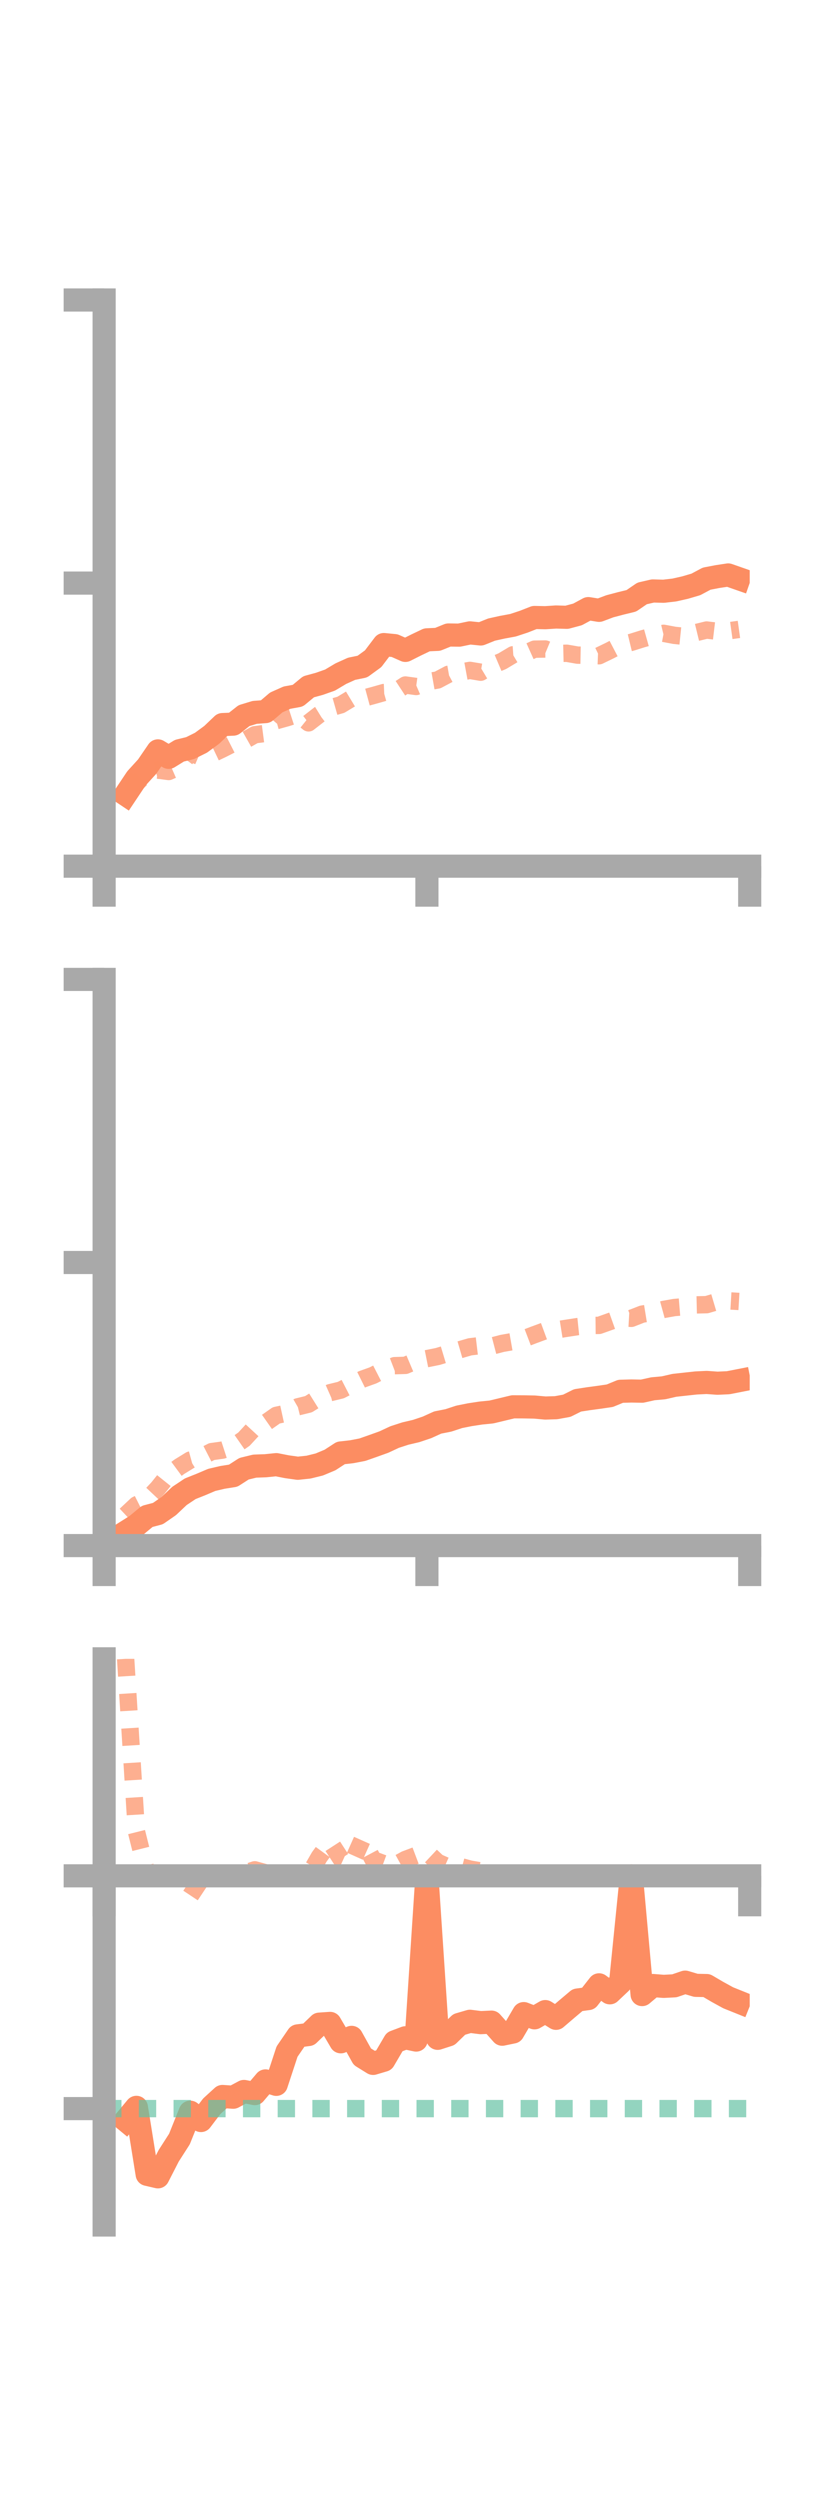 <?xml version="1.0" encoding="utf-8" standalone="no"?>
<!DOCTYPE svg PUBLIC "-//W3C//DTD SVG 1.1//EN"
  "http://www.w3.org/Graphics/SVG/1.1/DTD/svg11.dtd">
<!-- Created with matplotlib (https://matplotlib.org/) -->
<svg height="216pt" version="1.1" viewBox="0 0 72 216" width="72pt" xmlns="http://www.w3.org/2000/svg" xmlns:xlink="http://www.w3.org/1999/xlink">
 <defs>
  <style type="text/css">*{stroke-linecap:butt;stroke-linejoin:round;}</style>
 </defs>
 <g id="figure_1">
  <g id="patch_1">
   <path d="M 0 216 
L 72 216 
L 72 0 
L 0 0 
z
" style="fill:none;"/>
  </g>
  <g id="axes_1">
   <g id="patch_2">
    <path d="M 9 74.838 
L 64.8 74.838 
L 64.8 25.92 
L 9 25.92 
z
" style="fill:none;"/>
   </g>
   <g id="matplotlib.axis_1">
    <g id="xtick_1">
     <g id="line2d_1">
      <defs>
       <path d="M 0 0 
L 0 3.5 
" id="mb8b0400a16" style="stroke:#a9a9a9;stroke-width:2;"/>
      </defs>
      <g>
       <use style="fill:#a9a9a9;stroke:#a9a9a9;stroke-width:2;" x="9" xlink:href="#mb8b0400a16" y="74.838"/>
      </g>
     </g>
    </g>
    <g id="xtick_2">
     <g id="line2d_2">
      <g>
       <use style="fill:#a9a9a9;stroke:#a9a9a9;stroke-width:2;" x="36.9" xlink:href="#mb8b0400a16" y="74.838"/>
      </g>
     </g>
    </g>
    <g id="xtick_3">
     <g id="line2d_3">
      <g>
       <use style="fill:#a9a9a9;stroke:#a9a9a9;stroke-width:2;" x="64.8" xlink:href="#mb8b0400a16" y="74.838"/>
      </g>
     </g>
    </g>
   </g>
   <g id="matplotlib.axis_2">
    <g id="ytick_1">
     <g id="line2d_4">
      <defs>
       <path d="M 0 0 
L -3.5 0 
" id="mc6543e120a" style="stroke:#a9a9a9;stroke-width:2;"/>
      </defs>
      <g>
       <use style="fill:#a9a9a9;stroke:#a9a9a9;stroke-width:2;" x="9" xlink:href="#mc6543e120a" y="74.838"/>
      </g>
     </g>
    </g>
    <g id="ytick_2">
     <g id="line2d_5">
      <g>
       <use style="fill:#a9a9a9;stroke:#a9a9a9;stroke-width:2;" x="9" xlink:href="#mc6543e120a" y="50.379"/>
      </g>
     </g>
    </g>
    <g id="ytick_3">
     <g id="line2d_6">
      <g>
       <use style="fill:#a9a9a9;stroke:#a9a9a9;stroke-width:2;" x="9" xlink:href="#mc6543e120a" y="25.92"/>
      </g>
     </g>
    </g>
   </g>
   <g id="line2d_7">
    <path clip-path="url(#p147fb5cde6)" d="M 10.86 68.649 
L 11.79 67.256 
L 12.72 66.235 
L 13.65 64.877 
L 14.58 65.434 
L 15.51 64.861 
L 16.44 64.634 
L 17.37 64.172 
L 18.3 63.49 
L 19.23 62.604 
L 20.16 62.565 
L 21.09 61.832 
L 22.02 61.55 
L 22.95 61.481 
L 23.88 60.69 
L 24.81 60.276 
L 25.74 60.108 
L 26.67 59.338 
L 27.6 59.085 
L 28.53 58.757 
L 29.46 58.203 
L 30.39 57.783 
L 31.32 57.593 
L 32.25 56.917 
L 33.18 55.691 
L 34.11 55.782 
L 35.04 56.194 
L 35.97 55.726 
L 36.9 55.282 
L 37.83 55.24 
L 38.76 54.863 
L 39.69 54.875 
L 40.62 54.681 
L 41.55 54.775 
L 42.48 54.399 
L 43.41 54.193 
L 44.34 54.022 
L 45.27 53.715 
L 46.2 53.35 
L 47.13 53.37 
L 48.06 53.309 
L 48.99 53.335 
L 49.92 53.087 
L 50.85 52.584 
L 51.78 52.733 
L 52.71 52.383 
L 53.64 52.137 
L 54.57 51.91 
L 55.5 51.273 
L 56.43 51.059 
L 57.36 51.084 
L 58.29 50.976 
L 59.22 50.766 
L 60.15 50.492 
L 61.08 49.996 
L 62.01 49.818 
L 62.94 49.676 
L 63.87 50.001 
" style="fill:none;stroke:#fc8d62;stroke-linecap:square;stroke-width:2;"/>
   </g>
   <g id="line2d_8">
    <path clip-path="url(#p147fb5cde6)" d="M 10.86 67.476 
L 11.79 67.669 
L 12.72 66.767 
L 13.65 66.533 
L 14.58 66.658 
L 15.51 66.251 
L 16.44 65.021 
L 17.37 65.423 
L 18.3 65.156 
L 19.23 64.713 
L 20.16 64.239 
L 21.09 64.01 
L 22.02 63.483 
L 22.95 63.362 
L 23.88 62.269 
L 24.81 62.011 
L 25.74 61.71 
L 26.67 62.456 
L 27.6 61.734 
L 28.53 61.16 
L 29.46 60.896 
L 30.39 60.335 
L 31.32 60.349 
L 32.25 60.098 
L 33.18 59.835 
L 34.11 59.795 
L 35.04 59.185 
L 35.97 59.313 
L 36.9 58.914 
L 37.83 58.75 
L 38.76 58.256 
L 39.69 58.093 
L 40.62 57.922 
L 41.55 58.079 
L 42.48 57.522 
L 43.41 57.128 
L 44.34 56.573 
L 45.27 56.507 
L 46.2 56.088 
L 47.13 56.075 
L 48.06 56.463 
L 48.99 56.441 
L 49.92 56.604 
L 50.85 56.62 
L 51.78 56.657 
L 52.71 56.207 
L 53.64 55.722 
L 54.57 55.498 
L 55.5 55.206 
L 56.43 54.945 
L 57.36 54.719 
L 58.29 54.894 
L 59.22 54.989 
L 60.15 54.66 
L 61.08 54.434 
L 62.01 54.545 
L 62.94 54.51 
L 63.87 54.381 
" style="fill:none;stroke:#fc8d62;stroke-dasharray:1.5,1.5;stroke-dashoffset:0;stroke-opacity:0.7;stroke-width:1.5;"/>
   </g>
   <g id="patch_3">
    <path d="M 9 74.838 
L 9 25.92 
" style="fill:none;stroke:#a9a9a9;stroke-linecap:square;stroke-linejoin:miter;stroke-width:2;"/>
   </g>
   <g id="patch_4">
    <path d="M 64.8 74.838 
L 64.8 25.92 
" style="fill:none;"/>
   </g>
   <g id="patch_5">
    <path d="M 9 74.838 
L 64.8 74.838 
" style="fill:none;stroke:#a9a9a9;stroke-linecap:square;stroke-linejoin:miter;stroke-width:2;"/>
   </g>
   <g id="patch_6">
    <path d="M 9 25.92 
L 64.8 25.92 
" style="fill:none;"/>
   </g>
  </g>
  <g id="axes_2">
   <g id="patch_7">
    <path d="M 9 133.539 
L 64.8 133.539 
L 64.8 84.621 
L 9 84.621 
z
" style="fill:none;"/>
   </g>
   <g id="matplotlib.axis_3">
    <g id="xtick_4">
     <g id="line2d_9">
      <g>
       <use style="fill:#a9a9a9;stroke:#a9a9a9;stroke-width:2;" x="9" xlink:href="#mb8b0400a16" y="133.539"/>
      </g>
     </g>
    </g>
    <g id="xtick_5">
     <g id="line2d_10">
      <g>
       <use style="fill:#a9a9a9;stroke:#a9a9a9;stroke-width:2;" x="36.9" xlink:href="#mb8b0400a16" y="133.539"/>
      </g>
     </g>
    </g>
    <g id="xtick_6">
     <g id="line2d_11">
      <g>
       <use style="fill:#a9a9a9;stroke:#a9a9a9;stroke-width:2;" x="64.8" xlink:href="#mb8b0400a16" y="133.539"/>
      </g>
     </g>
    </g>
   </g>
   <g id="matplotlib.axis_4">
    <g id="ytick_4">
     <g id="line2d_12">
      <g>
       <use style="fill:#a9a9a9;stroke:#a9a9a9;stroke-width:2;" x="9" xlink:href="#mc6543e120a" y="133.539"/>
      </g>
     </g>
    </g>
    <g id="ytick_5">
     <g id="line2d_13">
      <g>
       <use style="fill:#a9a9a9;stroke:#a9a9a9;stroke-width:2;" x="9" xlink:href="#mc6543e120a" y="109.08"/>
      </g>
     </g>
    </g>
    <g id="ytick_6">
     <g id="line2d_14">
      <g>
       <use style="fill:#a9a9a9;stroke:#a9a9a9;stroke-width:2;" x="9" xlink:href="#mc6543e120a" y="84.621"/>
      </g>
     </g>
    </g>
   </g>
   <g id="line2d_15">
    <path clip-path="url(#p6a1198dbf7)" d="M 10.86 132.373 
L 11.79 131.788 
L 12.72 131.017 
L 13.65 130.773 
L 14.58 130.129 
L 15.51 129.25 
L 16.44 128.63 
L 17.37 128.259 
L 18.3 127.864 
L 19.23 127.646 
L 20.16 127.498 
L 21.09 126.899 
L 22.02 126.673 
L 22.95 126.641 
L 23.88 126.546 
L 24.81 126.728 
L 25.74 126.858 
L 26.67 126.76 
L 27.6 126.531 
L 28.53 126.141 
L 29.46 125.536 
L 30.39 125.432 
L 31.32 125.254 
L 32.25 124.928 
L 33.18 124.594 
L 34.11 124.16 
L 35.04 123.858 
L 35.97 123.64 
L 36.9 123.328 
L 37.83 122.906 
L 38.76 122.722 
L 39.69 122.416 
L 40.62 122.23 
L 41.55 122.088 
L 42.48 121.995 
L 43.41 121.772 
L 44.34 121.549 
L 45.27 121.553 
L 46.2 121.57 
L 47.13 121.654 
L 48.06 121.626 
L 48.99 121.458 
L 49.92 120.994 
L 50.85 120.851 
L 51.78 120.726 
L 52.71 120.59 
L 53.64 120.207 
L 54.57 120.182 
L 55.5 120.198 
L 56.43 119.991 
L 57.36 119.906 
L 58.29 119.692 
L 59.22 119.59 
L 60.15 119.489 
L 61.08 119.443 
L 62.01 119.51 
L 62.94 119.468 
L 63.87 119.286 
" style="fill:none;stroke:#fc8d62;stroke-linecap:square;stroke-width:2;"/>
   </g>
   <g id="line2d_16">
    <path clip-path="url(#p6a1198dbf7)" d="M 10.86 130.898 
L 11.79 130.026 
L 12.72 129.557 
L 13.65 128.569 
L 14.58 127.408 
L 15.51 126.722 
L 16.44 126.15 
L 17.37 125.895 
L 18.3 125.418 
L 19.23 125.29 
L 20.16 124.988 
L 21.09 124.34 
L 22.02 123.332 
L 22.95 122.941 
L 23.88 122.288 
L 24.81 122.085 
L 25.74 121.551 
L 26.67 121.322 
L 27.6 120.74 
L 28.53 120.329 
L 29.46 120.103 
L 30.39 119.624 
L 31.32 119.163 
L 32.25 118.829 
L 33.18 118.351 
L 34.11 117.994 
L 35.04 117.967 
L 35.97 117.573 
L 36.9 117.387 
L 37.83 117.201 
L 38.76 116.921 
L 39.69 116.635 
L 40.62 116.365 
L 41.55 116.254 
L 42.48 116.311 
L 43.41 116.068 
L 44.34 115.905 
L 45.27 115.669 
L 46.2 115.315 
L 47.13 114.972 
L 48.06 114.909 
L 48.99 114.761 
L 49.92 114.619 
L 50.85 114.523 
L 51.78 114.514 
L 52.71 114.183 
L 53.64 113.852 
L 54.57 113.905 
L 55.5 113.542 
L 56.43 113.391 
L 57.36 113.136 
L 58.29 112.97 
L 59.22 112.894 
L 60.15 112.744 
L 61.08 112.723 
L 62.01 112.447 
L 62.94 112.391 
L 63.87 112.446 
" style="fill:none;stroke:#fc8d62;stroke-dasharray:1.5,1.5;stroke-dashoffset:0;stroke-opacity:0.7;stroke-width:1.5;"/>
   </g>
   <g id="patch_8">
    <path d="M 9 133.539 
L 9 84.621 
" style="fill:none;stroke:#a9a9a9;stroke-linecap:square;stroke-linejoin:miter;stroke-width:2;"/>
   </g>
   <g id="patch_9">
    <path d="M 64.8 133.539 
L 64.8 84.621 
" style="fill:none;"/>
   </g>
   <g id="patch_10">
    <path d="M 9 133.539 
L 64.8 133.539 
" style="fill:none;stroke:#a9a9a9;stroke-linecap:square;stroke-linejoin:miter;stroke-width:2;"/>
   </g>
   <g id="patch_11">
    <path d="M 9 84.621 
L 64.8 84.621 
" style="fill:none;"/>
   </g>
  </g>
  <g id="axes_3">
   <g id="patch_12">
    <path d="M 9 192.24 
L 64.8 192.24 
L 64.8 143.322 
L 9 143.322 
z
" style="fill:none;"/>
   </g>
   <g id="matplotlib.axis_5">
    <g id="xtick_7">
     <g id="line2d_17">
      <g>
       <use style="fill:#a9a9a9;stroke:#a9a9a9;stroke-width:2;" x="9" xlink:href="#mb8b0400a16" y="162.072"/>
      </g>
     </g>
    </g>
    <g id="xtick_8">
     <g id="line2d_18">
      <g>
       <use style="fill:#a9a9a9;stroke:#a9a9a9;stroke-width:2;" x="36.9" xlink:href="#mb8b0400a16" y="162.072"/>
      </g>
     </g>
    </g>
    <g id="xtick_9">
     <g id="line2d_19">
      <g>
       <use style="fill:#a9a9a9;stroke:#a9a9a9;stroke-width:2;" x="64.8" xlink:href="#mb8b0400a16" y="162.072"/>
      </g>
     </g>
    </g>
   </g>
   <g id="matplotlib.axis_6">
    <g id="ytick_7">
     <g id="line2d_20">
      <g>
       <use style="fill:#a9a9a9;stroke:#a9a9a9;stroke-width:2;" x="9" xlink:href="#mc6543e120a" y="162.072"/>
      </g>
     </g>
    </g>
    <g id="ytick_8">
     <g id="line2d_21">
      <g>
       <use style="fill:#a9a9a9;stroke:#a9a9a9;stroke-width:2;" x="9" xlink:href="#mc6543e120a" y="182.184"/>
      </g>
     </g>
    </g>
   </g>
   <g id="line2d_22">
    <path clip-path="url(#pe870ef746f)" d="M 10.86 183.199 
L 11.79 182.076 
L 12.72 187.862 
L 13.65 188.078 
L 14.58 186.263 
L 15.51 184.812 
L 16.44 182.494 
L 17.37 183.213 
L 18.3 181.986 
L 19.23 181.136 
L 20.16 181.2 
L 21.09 180.703 
L 22.02 180.888 
L 22.95 179.792 
L 23.88 180.088 
L 24.81 177.26 
L 25.74 175.901 
L 26.67 175.782 
L 27.6 174.887 
L 28.53 174.823 
L 29.46 176.411 
L 30.39 176.029 
L 31.32 177.701 
L 32.25 178.277 
L 33.18 178.001 
L 34.11 176.416 
L 35.04 176.065 
L 35.97 176.261 
L 36.9 162.072 
L 37.83 176.111 
L 38.76 175.812 
L 39.69 174.91 
L 40.62 174.639 
L 41.55 174.757 
L 42.48 174.712 
L 43.41 175.756 
L 44.34 175.564 
L 45.27 173.976 
L 46.2 174.34 
L 47.13 173.802 
L 48.06 174.383 
L 48.99 173.587 
L 49.92 172.803 
L 50.85 172.676 
L 51.78 171.49 
L 52.71 172.179 
L 53.64 171.3 
L 54.57 162.072 
L 55.5 172.331 
L 56.43 171.549 
L 57.36 171.622 
L 58.29 171.575 
L 59.22 171.257 
L 60.15 171.533 
L 61.08 171.552 
L 62.01 172.097 
L 62.94 172.608 
L 63.87 172.982 
" style="fill:none;stroke:#fc8d62;stroke-linecap:square;stroke-width:2;"/>
   </g>
   <g id="line2d_23">
    <path clip-path="url(#pe870ef746f)" d="M 10.86 143.322 
L 11.79 158.232 
L 12.72 161.953 
L 13.65 162.408 
L 14.58 162.426 
L 15.51 161.892 
L 16.44 163.815 
L 17.37 162.415 
L 18.3 162.072 
L 19.23 162.087 
L 20.16 162.05 
L 21.09 161.854 
L 22.02 161.552 
L 22.95 161.81 
L 23.88 162.072 
L 24.81 162.059 
L 25.74 162.072 
L 26.67 162.041 
L 27.6 160.432 
L 28.53 159.157 
L 29.46 160.593 
L 30.39 161.016 
L 31.32 158.931 
L 32.25 160.68 
L 33.18 161.026 
L 34.11 161.17 
L 35.04 160.66 
L 35.97 160.309 
L 36.9 160.033 
L 37.83 160.907 
L 38.76 161.316 
L 39.69 161.238 
L 40.62 161.488 
L 41.55 161.651 
L 42.48 161.948 
L 43.41 162.072 
L 44.34 162.072 
L 45.27 162.098 
L 46.2 162.098 
L 47.13 162.124 
L 48.06 162.236 
L 48.99 162.132 
L 49.92 162.073 
L 50.85 162.072 
L 51.78 162.087 
L 52.71 162.071 
L 53.64 162.067 
L 54.57 162.023 
L 55.5 161.968 
L 56.43 162.05 
L 57.36 161.979 
L 58.29 162.072 
L 59.22 162.067 
L 60.15 162.072 
L 61.08 162.073 
L 62.01 162.072 
L 62.94 162.086 
L 63.87 162.149 
" style="fill:none;stroke:#fc8d62;stroke-dasharray:1.5,1.5;stroke-dashoffset:0;stroke-opacity:0.7;stroke-width:1.5;"/>
   </g>
   <g id="line2d_24">
    <path clip-path="url(#pe870ef746f)" d="M 9 182.184 
L 64.8 182.184 
" style="fill:none;stroke:#66c2a5;stroke-dasharray:1.5,1.5;stroke-dashoffset:0;stroke-opacity:0.7;stroke-width:1.5;"/>
   </g>
   <g id="patch_13">
    <path d="M 9 192.24 
L 9 143.322 
" style="fill:none;stroke:#a9a9a9;stroke-linecap:square;stroke-linejoin:miter;stroke-width:2;"/>
   </g>
   <g id="patch_14">
    <path d="M 64.8 192.24 
L 64.8 143.322 
" style="fill:none;"/>
   </g>
   <g id="patch_15">
    <path d="M 9 162.072 
L 64.8 162.072 
" style="fill:none;stroke:#a9a9a9;stroke-linecap:square;stroke-linejoin:miter;stroke-width:2;"/>
   </g>
   <g id="patch_16">
    <path d="M 9 143.322 
L 64.8 143.322 
" style="fill:none;"/>
   </g>
  </g>
 </g>
 <defs>
  <clipPath id="p147fb5cde6">
   <rect height="48.918" width="55.8" x="9" y="25.92"/>
  </clipPath>
  <clipPath id="p6a1198dbf7">
   <rect height="48.918" width="55.8" x="9" y="84.621"/>
  </clipPath>
  <clipPath id="pe870ef746f">
   <rect height="48.918" width="55.8" x="9" y="143.322"/>
  </clipPath>
 </defs>
</svg>
